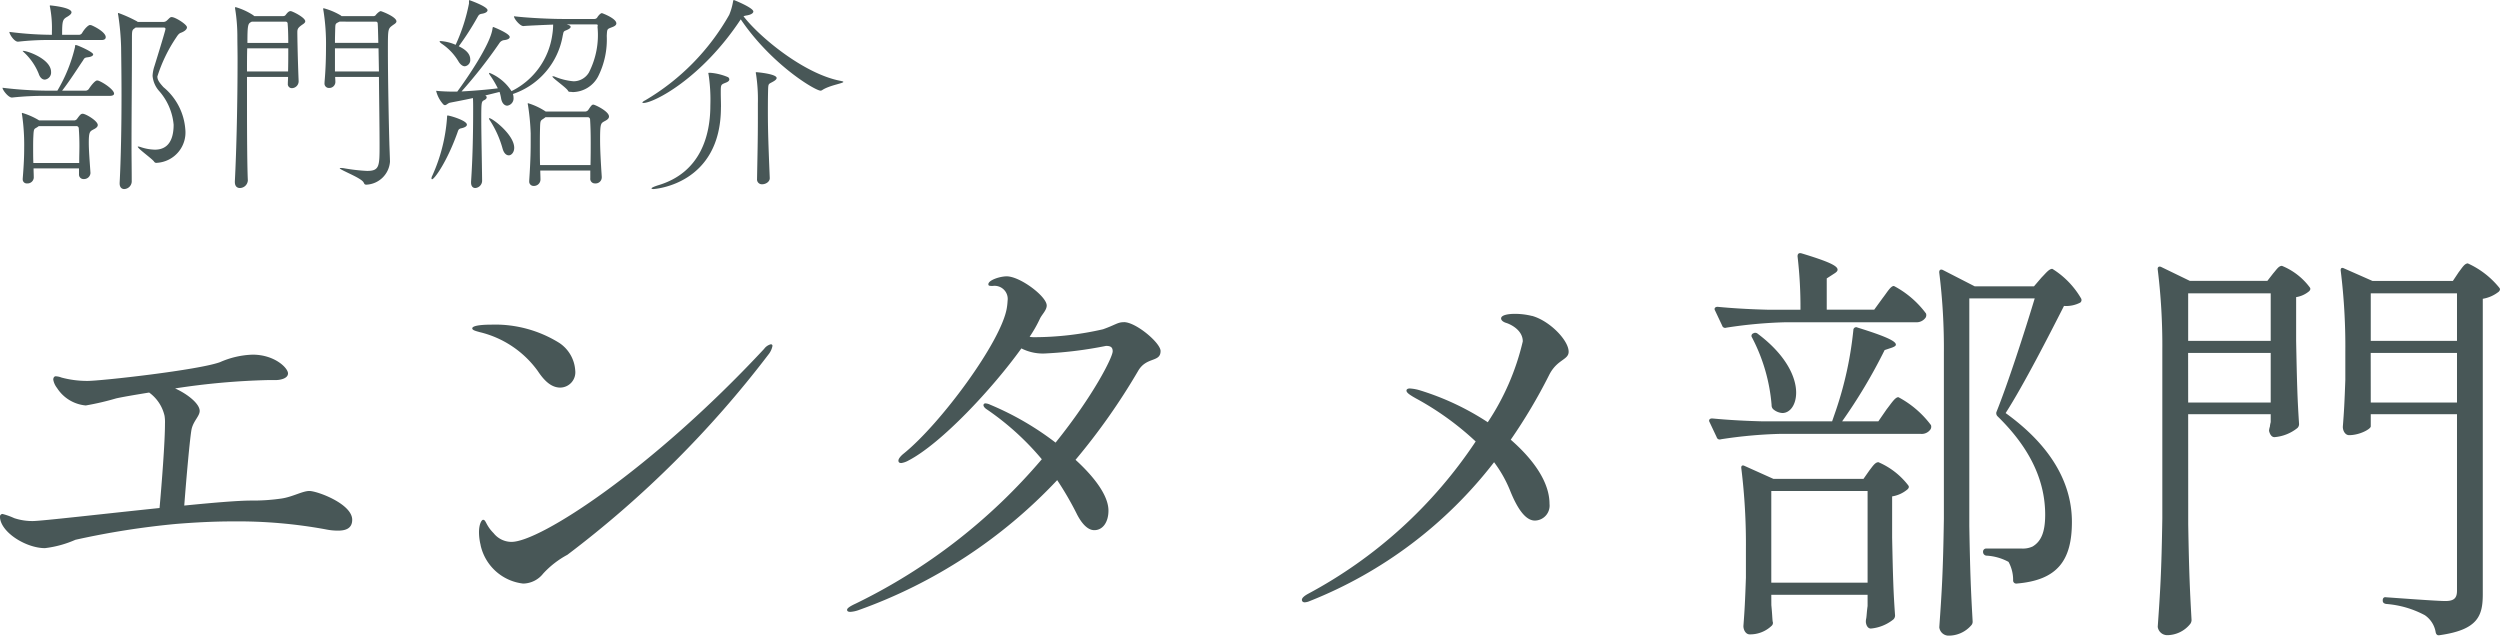 <svg xmlns="http://www.w3.org/2000/svg" width="191.905" height="48.792" viewBox="0 0 191.905 48.792">
  <g id="グループ_566" data-name="グループ 566" transform="translate(-54.496 -3597.704)">
    <path id="パス_825" data-name="パス 825" d="M26.24-8.608c-.512,0-1.28.448-2.112.576a15.088,15.088,0,0,1-2.336.16c-.992,0-2.912.16-5.152.384.128-1.7.448-5.44.576-5.92.16-.608.608-.96.608-1.344,0-.544-.9-1.28-1.888-1.728a55.243,55.243,0,0,1,7.1-.64h.608c.384,0,.96-.128.96-.512,0-.416-1.024-1.44-2.72-1.44a6.694,6.694,0,0,0-2.5.576c-1.664.608-9.12,1.44-10.176,1.44a7.624,7.624,0,0,1-1.984-.256,1.411,1.411,0,0,0-.448-.1c-.128,0-.192.128-.192.256a1.424,1.424,0,0,0,.288.64,2.928,2.928,0,0,0,2.208,1.344,20.777,20.777,0,0,0,2.336-.544c.448-.1,1.344-.256,2.528-.448a3.028,3.028,0,0,1,1.184,1.792,3.125,3.125,0,0,1,.032.608c0,1.44-.256,4.672-.416,6.464C10.4-6.848,5.664-6.3,5.024-6.3a4.373,4.373,0,0,1-1.44-.224,5.235,5.235,0,0,0-.9-.32.206.206,0,0,0-.192.192c0,1.184,1.984,2.432,3.456,2.432a8.176,8.176,0,0,0,2.336-.64A61.966,61.966,0,0,1,16.032-6.08c1.248-.1,2.752-.192,4.352-.192a37.363,37.363,0,0,1,7.1.608,4.651,4.651,0,0,0,.96.1c.576,0,1.088-.16,1.088-.832C29.536-7.616,26.848-8.608,26.24-8.608ZM45.5-16.544a1.173,1.173,0,0,0,1.152-1.312,2.743,2.743,0,0,0-1.216-2.112,9.31,9.31,0,0,0-5.216-1.408c-.48,0-1.472.032-1.472.288,0,.128.224.192.576.288a7.708,7.708,0,0,1,4.448,2.976C44.32-16.992,44.864-16.544,45.5-16.544Zm-6.112,12.1A3.786,3.786,0,0,0,42.656-1.5a1.993,1.993,0,0,0,1.536-.768,7.02,7.02,0,0,1,1.856-1.44,79.963,79.963,0,0,0,15.424-15.36,1.523,1.523,0,0,0,.32-.672.117.117,0,0,0-.128-.128.922.922,0,0,0-.512.352C52.512-10.24,43.936-4.7,41.76-4.7a1.759,1.759,0,0,1-1.376-.672c-.608-.608-.576-1.024-.8-1.024-.128,0-.32.352-.32.96A4.2,4.2,0,0,0,39.392-4.448Zm49.376-17.12c-.48,0-.608.192-1.6.544a23.841,23.841,0,0,1-5.28.608,1.723,1.723,0,0,1-.352-.032,9.846,9.846,0,0,0,.8-1.408c.16-.32.512-.64.512-.992,0-.7-2.048-2.24-3.072-2.24-.512,0-1.408.288-1.408.608,0,.128.1.128.352.128A1.007,1.007,0,0,1,79.84-23.2a4.5,4.5,0,0,1-.064.576c-.448,2.592-5.088,8.864-7.9,11.136-.32.256-.416.448-.416.544,0,.128.064.192.224.192a1.593,1.593,0,0,0,.544-.192c2.528-1.312,6.464-5.536,8.672-8.608a3.64,3.64,0,0,0,1.92.384,31.015,31.015,0,0,0,4.576-.576c.352,0,.512.1.512.416,0,.448-1.472,3.392-4.384,7.008A22.434,22.434,0,0,0,78.5-15.232a.971.971,0,0,0-.352-.1.146.146,0,0,0-.16.128c0,.064.032.16.192.288a20.765,20.765,0,0,1,4.288,3.872A43.956,43.956,0,0,1,68.192.032c-.416.192-.672.352-.672.48,0,.1.064.16.256.16a2.3,2.3,0,0,0,.608-.128A38.855,38.855,0,0,0,83.648-9.44a24.436,24.436,0,0,1,1.536,2.656c.32.608.768,1.184,1.312,1.184.672,0,1.088-.64,1.088-1.5,0-1.12-1.024-2.528-2.528-3.9a49.312,49.312,0,0,0,4.8-6.816c.64-1.12,1.728-.64,1.728-1.536C91.584-19.968,89.7-21.568,88.768-21.568Zm31.328-.48a5.454,5.454,0,0,0-1.312-.16c-.544,0-1.056.1-1.056.352,0,.16.192.288.416.352.384.128,1.248.576,1.248,1.408a18.976,18.976,0,0,1-2.688,6.208,20.394,20.394,0,0,0-5.152-2.432,3.372,3.372,0,0,0-.832-.16c-.16,0-.256.064-.256.16,0,.16.224.32.736.608a22.272,22.272,0,0,1,4.576,3.3A35.564,35.564,0,0,1,102.88-.7c-.224.128-.448.288-.448.448,0,.1.064.192.224.192a1.106,1.106,0,0,0,.384-.1,33.461,33.461,0,0,0,14.144-10.656A9.648,9.648,0,0,1,118.4-8.672c.7,1.76,1.344,2.336,1.92,2.336a1.149,1.149,0,0,0,1.12-1.28c0-1.664-1.216-3.392-2.976-4.928a41.377,41.377,0,0,0,2.944-4.96c.608-1.216,1.5-1.152,1.5-1.792C122.912-20.16,121.472-21.664,120.1-22.048Zm26.272-.48H142.72v-2.4l.544-.352c.16-.1.288-.192.288-.32,0-.288-.64-.608-2.752-1.248-.224-.064-.32.032-.32.224a33.652,33.652,0,0,1,.224,4.1H138.24c-1.312-.032-2.592-.1-3.9-.224-.192,0-.288.128-.192.288l.544,1.152a.239.239,0,0,0,.32.16,35.237,35.237,0,0,1,4.576-.416h9.952a.85.85,0,0,0,.768-.352.379.379,0,0,0,.032-.32,7.315,7.315,0,0,0-2.464-2.112c-.256,0-.512.48-.864.928Zm12.32-.864c-.8,2.656-2.08,6.592-2.944,8.736a.343.343,0,0,0,.1.32c2.624,2.56,3.648,5.088,3.648,7.552,0,1.344-.32,2.048-.96,2.432a1.76,1.76,0,0,1-.832.16h-2.72a.236.236,0,0,0-.256.256.28.28,0,0,0,.256.288,4,4,0,0,1,1.7.48,2.894,2.894,0,0,1,.352,1.408.236.236,0,0,0,.256.256c3.136-.256,4.256-1.76,4.256-4.736,0-2.688-1.312-5.632-5.088-8.352,1.344-2.08,3.392-6.08,4.48-8.224a2.343,2.343,0,0,0,1.248-.256.248.248,0,0,0,.064-.32,6.535,6.535,0,0,0-2.208-2.272c-.256,0-.512.352-.832.672l-.576.672H154.08l-2.432-1.248c-.192-.1-.32,0-.288.224a46.9,46.9,0,0,1,.352,6.176v12.7c-.064,4.16-.16,5.568-.352,8.32a.719.719,0,0,0,.672.64,2.28,2.28,0,0,0,1.76-.768.411.411,0,0,0,.128-.32c-.128-2.272-.192-3.584-.256-7.328V-23.392ZM143.9-13.952a40.952,40.952,0,0,0,3.264-5.472l.576-.192c.16-.064.288-.128.288-.224,0-.256-.672-.608-2.944-1.312a.216.216,0,0,0-.32.192,27.823,27.823,0,0,1-1.344,6.176l-.288.832h-5.312c-1.312-.032-2.592-.1-3.9-.224-.192,0-.288.128-.192.288l.544,1.152a.239.239,0,0,0,.32.16,35.237,35.237,0,0,1,4.576-.416H149.92a.815.815,0,0,0,.768-.352.379.379,0,0,0,.032-.32,7.524,7.524,0,0,0-2.5-2.144c-.256,0-.544.48-.9.928l-.64.928Zm-6.912-6.432a13.518,13.518,0,0,1,1.5,5.184.411.411,0,0,0,.128.32,1.184,1.184,0,0,0,.7.288c.576,0,1.056-.608,1.056-1.568,0-1.184-.768-2.88-2.944-4.512a.287.287,0,0,0-.352-.032A.2.2,0,0,0,136.992-20.384ZM138.464-.64h7.392V.224c-.064.448-.064.672-.1.928a1.089,1.089,0,0,0-.032.32c.032.256.16.48.384.48a3.214,3.214,0,0,0,1.728-.7.411.411,0,0,0,.128-.32c-.128-1.792-.16-2.88-.224-5.952V-8.192a2.4,2.4,0,0,0,1.184-.544c.1-.1.128-.192.064-.288a5.734,5.734,0,0,0-2.3-1.792c-.256,0-.448.32-.7.64l-.448.64h-6.912l-2.208-.992c-.192-.1-.288,0-.256.192a47.729,47.729,0,0,1,.352,6.208v2.176c-.064,1.856-.1,2.5-.192,3.712,0,.32.192.64.48.64a2.388,2.388,0,0,0,1.7-.672.294.294,0,0,0,.064-.32c-.032-.288-.032-.576-.1-1.248Zm0-7.968h7.392v7.04h-7.392ZM184.48-14.5H191.1V-.96c0,.576-.224.8-.9.8-.64,0-3.616-.224-4.544-.288-.16-.032-.256.064-.256.224v.032c0,.16.1.224.256.256a7.51,7.51,0,0,1,2.976.864,1.973,1.973,0,0,1,.832,1.312c.032.16.128.256.288.224,2.976-.416,3.328-1.5,3.328-3.168V-23.36A2.686,2.686,0,0,0,194.3-23.9c.1-.1.128-.192.064-.288a6.616,6.616,0,0,0-2.432-1.888c-.256,0-.448.352-.7.672l-.448.672h-6.176l-2.176-.96c-.192-.1-.288,0-.256.192a47.4,47.4,0,0,1,.352,6.208v2.144c-.064,1.824-.1,2.432-.192,3.616,0,.32.192.64.48.64.832,0,1.664-.48,1.664-.672Zm-14.016,0H176.8v.608a2.089,2.089,0,0,0-.064.352,1.137,1.137,0,0,0-.064.32c.064.256.192.48.416.48a3.217,3.217,0,0,0,1.76-.7.411.411,0,0,0,.128-.32c-.128-1.952-.16-3.1-.224-6.368v-3.36a2.041,2.041,0,0,0,.992-.448c.1-.1.128-.192.064-.288a5.026,5.026,0,0,0-2.144-1.664c-.256,0-.416.288-.672.576l-.448.576h-5.952l-2.176-1.056c-.192-.1-.32,0-.288.192a47.729,47.729,0,0,1,.352,6.208V-6.5c-.064,4.16-.16,5.568-.352,8.32a.733.733,0,0,0,.736.64,2.282,2.282,0,0,0,1.76-.864.516.516,0,0,0,.1-.288c-.128-2.3-.192-3.616-.256-7.36Zm6.336-5.632h-6.336v-3.648H176.8Zm14.3,0H184.48v-3.648H191.1Zm-20.64.928H176.8v3.808h-6.336Zm14.016,0H191.1v3.808H184.48Z" transform="translate(52 3644)" fill="#485757"/>
    <path id="パス_824" data-name="パス 824" d="M12.576-.8A2.331,2.331,0,0,0,14.72-3.376a4.638,4.638,0,0,0-1.68-3.232c-.3-.336-.464-.544-.464-.816a11.567,11.567,0,0,1,1.456-3.008c.192-.3.272-.32.4-.368.24-.1.416-.24.416-.4,0-.224-.9-.784-1.168-.784a.205.205,0,0,0-.16.064c-.048.032-.112.112-.224.208a.384.384,0,0,1-.24.1H11.072l-.064-.048a10.386,10.386,0,0,0-1.424-.64c-.016,0-.032.016-.032.048a.282.282,0,0,0,.016.1,19.428,19.428,0,0,1,.224,2.48c.016,1.152.032,2.432.032,3.712,0,2.4-.048,4.848-.144,6.7V.784c0,.3.16.432.352.432a.6.6,0,0,0,.576-.56c0-.944-.016-1.84-.016-2.72,0-2.64.032-5.12.032-8.128,0-.784,0-.784.224-.944l.064-.048H13.04c.1,0,.16.032.16.112,0,.048-.192.736-.848,2.848a2.742,2.742,0,0,0-.144.752,2.013,2.013,0,0,0,.48,1.136,4.509,4.509,0,0,1,1.136,2.608c0,1.728-.912,1.92-1.44,1.92a3.622,3.622,0,0,1-1.12-.208,1.3,1.3,0,0,0-.144-.032c-.032,0-.048,0-.048.016,0,.144,1.072.9,1.248,1.136a.2.2,0,0,0,.208.1ZM7.44-.032c-.064-.944-.128-1.712-.128-2.32,0-.784.08-.848.3-.976C7.728-3.392,8-3.5,8-3.7c0-.32-.928-.864-1.152-.864-.144,0-.208.08-.432.384a.276.276,0,0,1-.224.128H3.5L3.424-4.1a5.492,5.492,0,0,0-1.216-.528c-.032,0-.032.016-.032.048a.36.36,0,0,0,.016.112,16.028,16.028,0,0,1,.16,2.512c0,.576-.016,1.184-.112,2.368V.464a.306.306,0,0,0,.336.32A.48.48,0,0,0,3.088.352c0-.256-.016-.5-.016-.72H6.56V.08a.344.344,0,0,0,.368.368A.493.493,0,0,0,7.44,0ZM6.352-3.616a.178.178,0,0,1,.192.176c.032.448.048.864.048,1.344,0,.384-.016.8-.016,1.312H3.056c-.016-.4-.016-.784-.016-1.168,0-.288,0-.56.016-.864.032-.7.064-.544.352-.752l.064-.048ZM8.9-5.936c.272,0,.352-.08.352-.176,0-.272-.72-.8-1.2-.992-.032,0-.064-.016-.1-.016-.144,0-.432.336-.64.656a.329.329,0,0,1-.224.128H5.264C5.872-7.12,6.528-8.16,6.848-8.624c.112-.176.112-.24.352-.272.32-.032.448-.128.448-.224,0-.192-1.2-.7-1.248-.7a.282.282,0,0,0-.1-.016c-.048,0-.032.032-.048.16A11.921,11.921,0,0,1,4.9-6.336H4.128A29.584,29.584,0,0,1,.688-6.56c0,.176.448.752.72.752h.016A22.508,22.508,0,0,1,4.08-5.936Zm-.608-4.288c.256,0,.32-.112.32-.224,0-.3-.576-.688-1.1-.912-.032,0-.064-.016-.112-.016-.112,0-.4.256-.608.624a.3.3,0,0,1-.208.128H5.264c0-1.136.048-1.184.432-1.408.176-.112.288-.208.288-.32,0-.384-1.6-.528-1.632-.528s-.032.016-.032.032a.282.282,0,0,0,.016.1A8.556,8.556,0,0,1,4.48-10.88v.256a26.5,26.5,0,0,1-3.264-.224c0,.176.368.752.656.752h.016a20.577,20.577,0,0,1,2.544-.128ZM3.936-7.184a.545.545,0,0,0,.48-.592c0-.976-1.792-1.616-2.144-1.616-.016,0-.032,0-.032.016s.064.064.16.16A4.544,4.544,0,0,1,3.456-7.664C3.568-7.312,3.76-7.184,3.936-7.184Zm25.648-.208c.016,1.872.048,3.92.048,5.216,0,1.632,0,2-.96,2A14.007,14.007,0,0,1,26.88-.384,1.307,1.307,0,0,0,26.656-.4c-.048,0-.08,0-.08.016,0,.128,1.552.7,1.808,1.056.08.112.064.208.24.208A1.908,1.908,0,0,0,30.432-.88c0-.16-.048-1.312-.048-1.44-.032-1.056-.112-4.8-.112-7.1,0-1.664,0-1.664.368-1.936.08-.064.288-.16.288-.3,0-.352-1.152-.784-1.2-.784-.112,0-.3.192-.368.272a.232.232,0,0,1-.208.112H26.72l-.08-.064a5.211,5.211,0,0,0-1.3-.544c-.032,0-.032,0-.032.048a.45.45,0,0,0,.016.128A16.271,16.271,0,0,1,25.52-9.68c0,.656-.016,1.616-.112,2.688v.064a.337.337,0,0,0,.352.384.464.464,0,0,0,.48-.448v-.032c0-.128-.016-.24-.016-.368ZM19.52.544c-.048-1.04-.064-3.376-.064-5.76V-7.392h3.152c0,.192-.016.352-.016.48v.032a.309.309,0,0,0,.3.352.53.53,0,0,0,.528-.512v-.032c-.08-2-.1-3.552-.1-3.712,0-.256.016-.352.32-.576.08-.064.288-.16.288-.3,0-.3-1.008-.784-1.12-.784-.144,0-.24.112-.368.272a.232.232,0,0,1-.208.112H20.016l-.1-.08a5.067,5.067,0,0,0-1.328-.608.042.042,0,0,0-.048.048.551.551,0,0,0,.016.144,13.319,13.319,0,0,1,.16,1.952c0,.592.016,1.232.016,1.872,0,3.248-.08,6.912-.208,9.36V.672c0,.336.176.464.384.464A.618.618,0,0,0,19.52.56ZM29.584-7.808H26.208V-9.584h3.344Zm-6.96-1.776c0,.608,0,1.248-.016,1.776H19.456c0-.64,0-1.232.016-1.776Zm6.736-2.048a.131.131,0,0,1,.128.128c.016.16.032.72.048,1.5H26.208c0-.5.016-.864.016-.96.016-.5,0-.5.24-.624l.1-.048Zm-6.928,0a.145.145,0,0,1,.144.16c.032.336.048.88.048,1.472H19.488c0-1.392.048-1.472.272-1.6l.064-.032ZM46.048-5.264a.12.12,0,0,0-.08.016c-.08.032-.224.256-.3.368a.3.3,0,0,1-.224.144H42.384a5.117,5.117,0,0,0-1.36-.64c-.016,0-.016.016-.016.032a.312.312,0,0,0,.016.112,17.762,17.762,0,0,1,.208,2.176v.576c0,.608,0,1.376-.112,3.04V.608a.332.332,0,0,0,.352.368.5.5,0,0,0,.512-.464c0-.272-.016-.512-.016-.72h3.84V.384a.353.353,0,0,0,.368.4A.47.47,0,0,0,46.688.3V.272c-.08-1.216-.128-2.1-.128-2.848,0-1.184.048-1.248.3-1.392.112-.064.384-.176.384-.384C47.248-4.752,46.16-5.264,46.048-5.264Zm.656-7.024c-.064,0-.176.064-.336.288a.265.265,0,0,1-.256.16H43.648c-.736,0-2.5-.064-3.7-.208,0,.192.464.752.72.752h.016c.352-.032,1.472-.08,2.272-.112a4.927,4.927,0,0,1-.064.768A5.7,5.7,0,0,1,39.76-6.3,3.661,3.661,0,0,0,38.08-7.7c-.032,0-.048,0-.048.016a.5.5,0,0,0,.1.192,7.5,7.5,0,0,1,.576.976c-.784.1-1.872.192-2.784.24a36.853,36.853,0,0,0,2.9-3.7.506.506,0,0,1,.368-.24c.3-.032.432-.128.432-.24,0-.272-1.248-.768-1.264-.768-.032,0-.048.032-.064.16-.176,1.184-1.888,3.7-2.7,4.8h-.336c-.32,0-.768-.016-1.136-.048-.048,0-.08-.016-.112-.016s-.032.016-.032.032a2.392,2.392,0,0,0,.5.96c.064.08.112.112.176.112.112,0,.224-.16.4-.192.32-.064,1.008-.192,1.744-.352.016.24.016.56.016.9,0,2.048-.048,3.856-.16,5.52V.72c0,.288.144.416.32.416a.561.561,0,0,0,.528-.56c-.016-1.488-.064-3.552-.064-4.8,0-1.264.016-1.28.24-1.392.128-.064.176-.144.176-.208,0-.048-.032-.1-.112-.144l1.1-.272a3.937,3.937,0,0,1,.112.464c.064.416.272.592.48.592a.563.563,0,0,0,.48-.608.906.906,0,0,0-.048-.288,5.746,5.746,0,0,0,3.824-4.48c.064-.256.032-.32.24-.4.256-.1.368-.192.368-.272,0-.064-.064-.112-.16-.144l-.144-.048h2.24c.112,0,.144.032.144.064,0,.048-.016.1-.016.144A6.3,6.3,0,0,1,45.7-7.728a1.372,1.372,0,0,1-1.184.672,4.891,4.891,0,0,1-1.424-.352.384.384,0,0,0-.16-.032c-.032,0-.032,0-.032.016,0,.128,1.088.864,1.2,1.1.032.08.128.08.192.08s.128.016.192.016A2.233,2.233,0,0,0,46.416-7.44a6.313,6.313,0,0,0,.656-3.1c.032-.56.016-.512.416-.672.224-.08.32-.176.32-.288C47.808-11.888,46.72-12.288,46.7-12.288ZM45.824-.624H41.952c-.016-.56-.016-.992-.016-1.5,0-.384,0-.816.016-1.392.016-.592.048-.512.336-.72l.08-.064H45.6a.178.178,0,0,1,.192.176c.032.5.048,1.056.048,1.744C45.84-1.872,45.84-1.312,45.824-.624ZM36.544-13.28c-.048,0-.048.016-.048.08v.176a13.875,13.875,0,0,1-1.024,3.168,3.483,3.483,0,0,0-1.152-.288c-.048,0-.08.016-.08.032,0,.032.048.08.144.16a4.256,4.256,0,0,1,1.28,1.328c.16.288.352.416.512.416a.478.478,0,0,0,.416-.528c0-.336-.208-.688-.88-1.008a21.215,21.215,0,0,0,1.44-2.24c.1-.176.144-.224.336-.256.3-.048.432-.16.432-.272C37.92-12.8,36.544-13.28,36.544-13.28Zm-1.7,8.848s-.032,0-.032.16A13.006,13.006,0,0,1,33.68.192.482.482,0,0,0,33.616.4c0,.032.016.064.048.064C33.84.464,34.8-.864,35.6-3.088c.08-.224.08-.32.336-.368.272-.064.4-.16.4-.272C36.336-4.048,35.008-4.432,34.848-4.432Zm3.216.208c-.016,0-.032,0-.032.016a.5.5,0,0,0,.1.192A7.755,7.755,0,0,1,39.072-1.9c.1.368.288.528.48.528.208,0,.416-.24.416-.576C39.968-2.96,38.288-4.224,38.064-4.224ZM55.84-5.1c0-.368-.016-.736-.016-1.088,0-.624,0-.608.4-.768.208-.08.256-.176.256-.24a.207.207,0,0,0-.1-.176,4.379,4.379,0,0,0-1.344-.336h-.1c-.048,0-.064,0-.064.048a.174.174,0,0,0,.016.08A13.1,13.1,0,0,1,55.024-5.2c0,2.256-.72,5.152-4.016,6.128-.352.112-.5.192-.5.24,0,.032.064.048.16.048,0,0,5.168-.3,5.168-6.272ZM59.584.368c-.1-2.464-.144-3.616-.144-5.072,0-.5,0-1.024.016-1.664.016-.576.032-.448.448-.7.128-.08.208-.16.208-.24,0-.32-1.52-.448-1.552-.448s-.048,0-.048.032a.281.281,0,0,0,.016.1,12.841,12.841,0,0,1,.144,2.256v1.152c0,1.664-.032,2.864-.064,4.656V.448a.369.369,0,0,0,.4.4c.272,0,.576-.192.576-.464ZM57.36-11.808c2.352,3.472,5.712,5.472,6.128,5.472a.255.255,0,0,0,.128-.048c.56-.368,1.616-.512,1.616-.624,0-.032-.064-.048-.208-.08-2.816-.528-6.256-3.392-7.456-4.96a1.142,1.142,0,0,1,.256-.064c.368-.064.5-.192.5-.3,0-.288-1.472-.88-1.488-.88-.032,0-.048.016-.064.08a4.7,4.7,0,0,1-.3,1.056A17.754,17.754,0,0,1,50.032-5.6c-.16.08-.224.144-.224.176,0,.016.016.032.08.032.784,0,4.448-1.856,7.456-6.4Z" transform="translate(54 3611)" fill="#485757"/>
  </g>
</svg>
